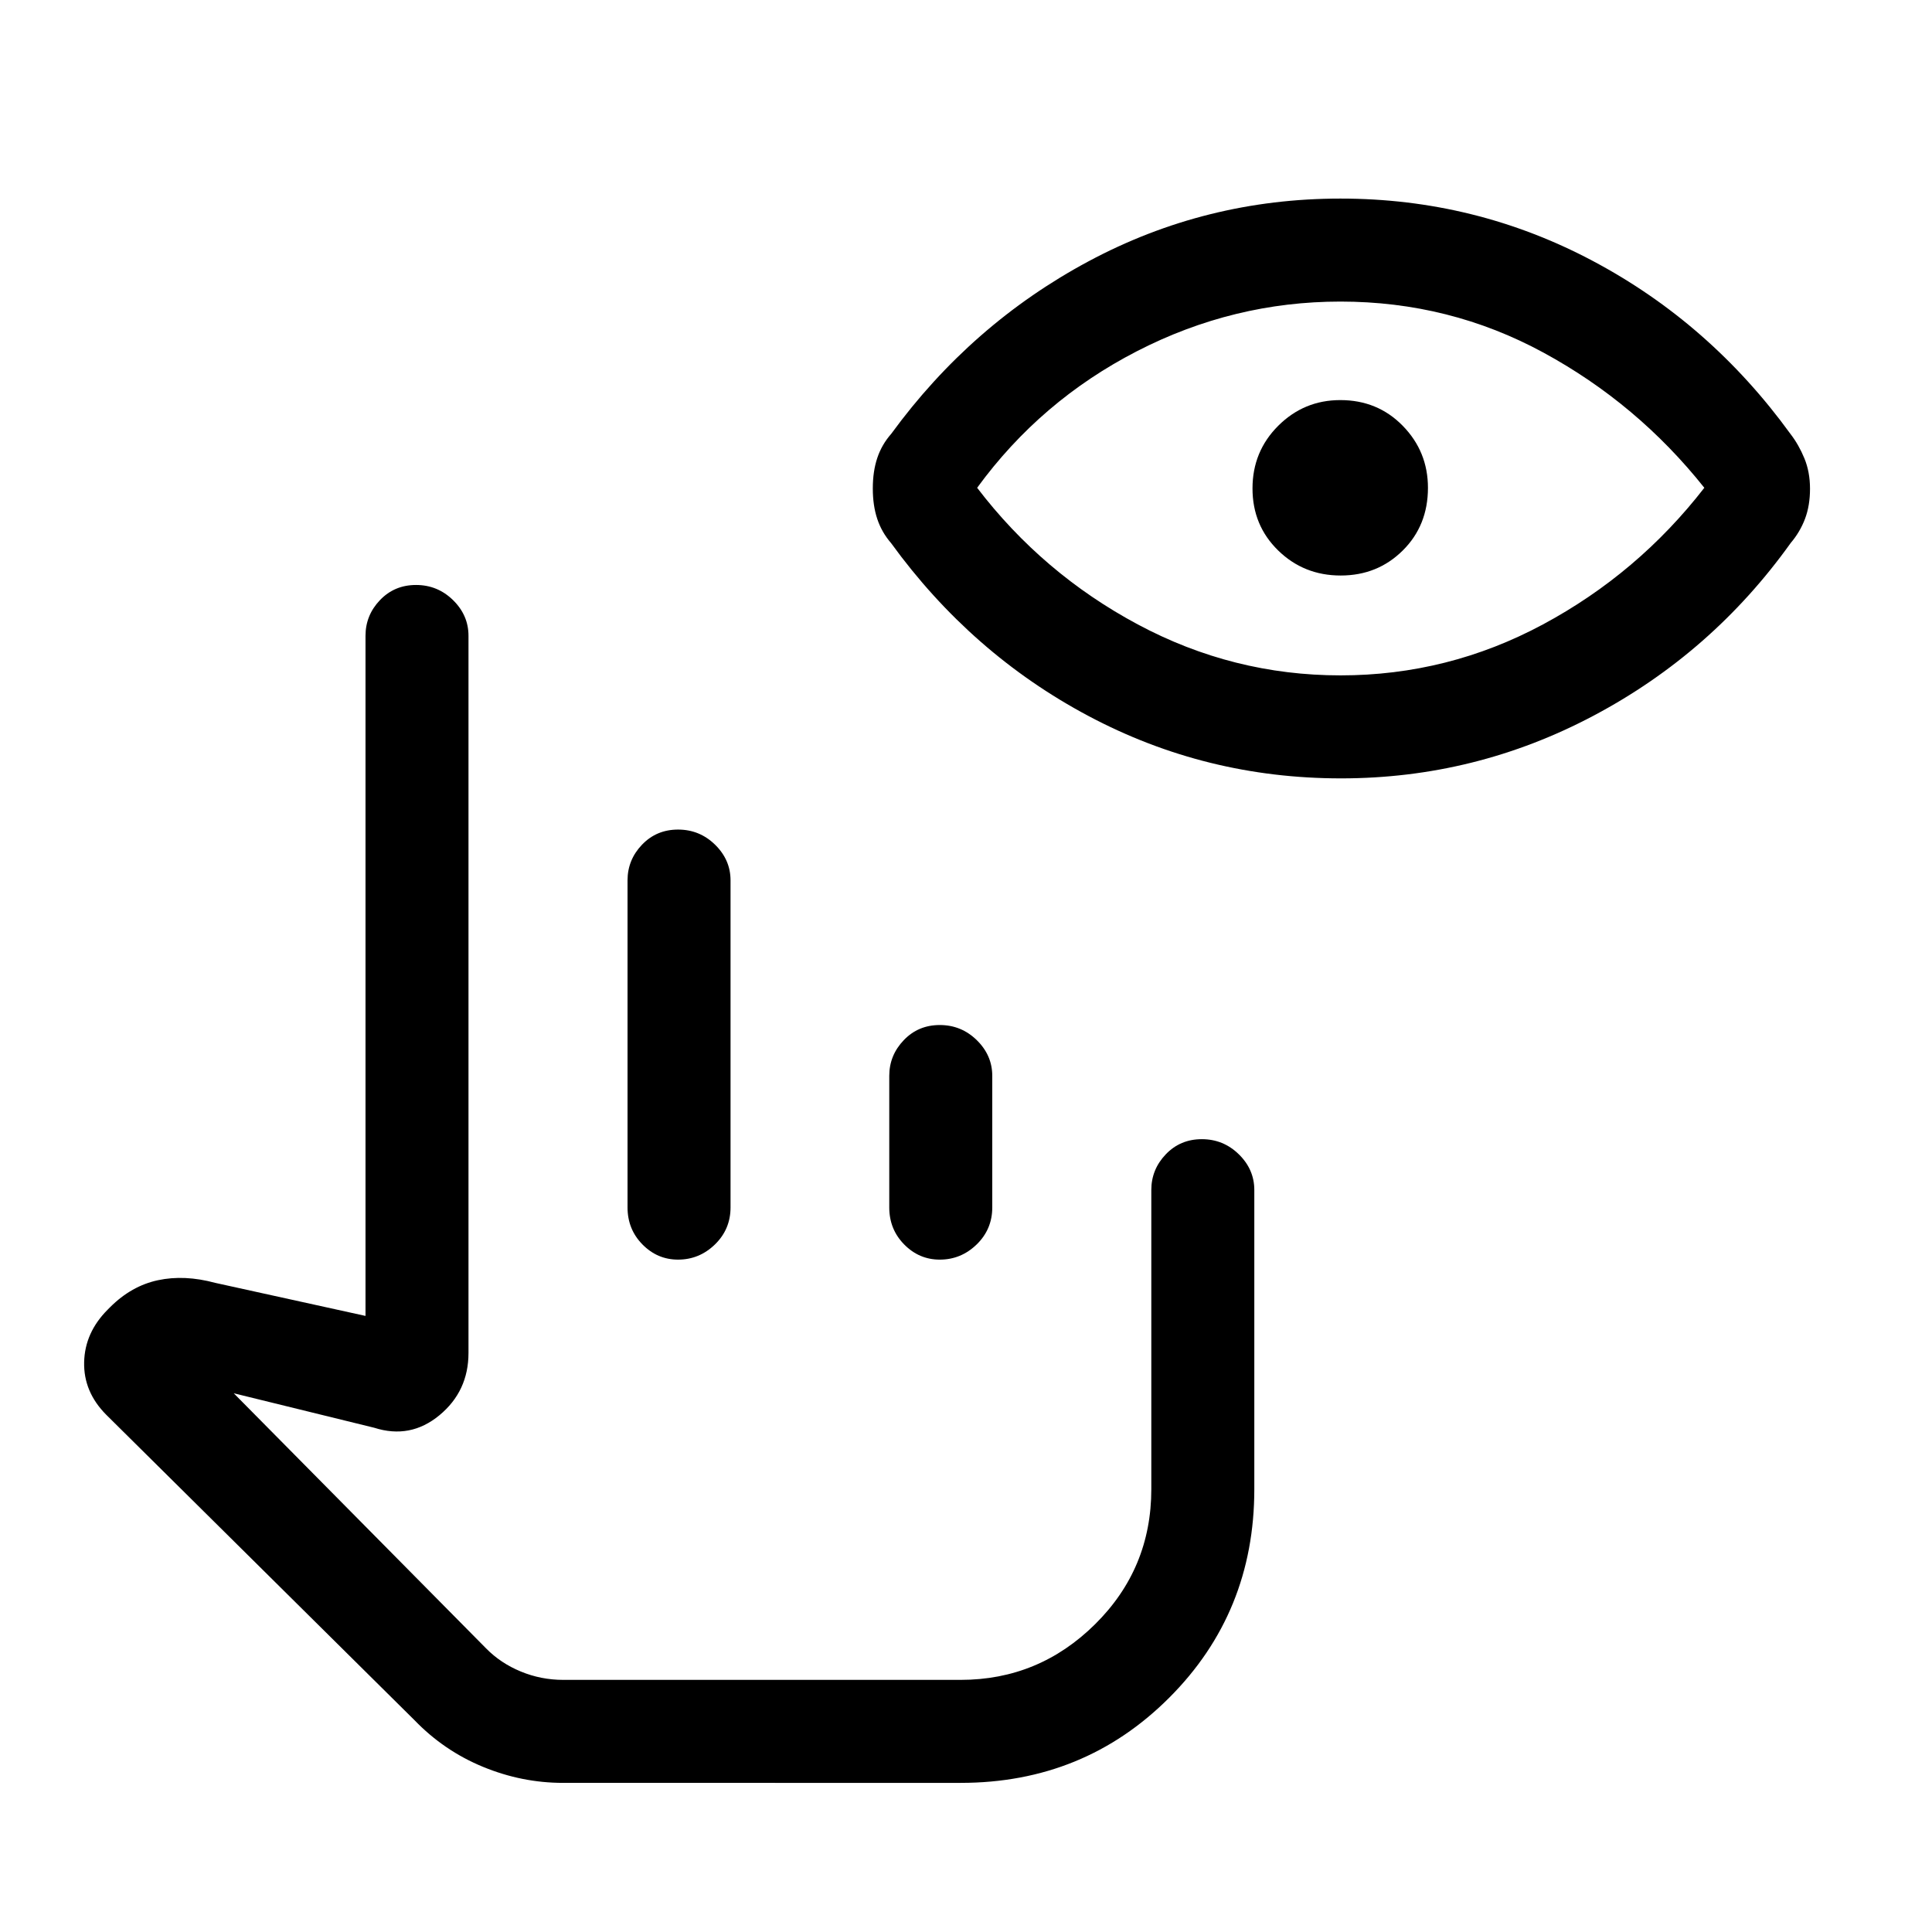 <svg xmlns="http://www.w3.org/2000/svg" height="40" viewBox="0 -960 960 960" width="40"><path d="M279.75-74.1q-20.43 0-39.78-7.98-19.35-7.97-34.05-23.21L52.77-257.03q-11.3-11.38-10.96-26.12.34-14.75 11.73-26.13l1.18-1.19q10.59-10.58 23.76-13.4 13.17-2.82 28.44 1.31l74.7 16.43v-337.95q0-10.21 7.19-17.73t17.91-7.52q10.71 0 18.39 7.52t7.68 17.73v356.36q0 19-14.44 30.95-14.45 11.95-32.4 6.21l-69.8-17.13 125.34 126.72q7.23 7.38 17.28 11.53 10.05 4.16 21.1 4.16h197.46q38.87 0 66.81-27.65 27.94-27.65 27.94-67.1v-148.66q0-10.21 7.19-17.73 7.19-7.53 17.91-7.53 10.71 0 18.4 7.53 7.68 7.52 7.68 17.73v148.66q0 61.34-42.3 103.63-42.29 42.3-103.63 42.3H279.75Zm32.07-285.94v-162.5q0-10.21 7.19-17.73 7.2-7.52 17.91-7.52 10.72 0 18.4 7.52 7.68 7.52 7.68 17.73v162.5q0 10.87-7.76 18.41-7.76 7.53-18.32 7.53-10.27 0-17.68-7.53-7.42-7.54-7.42-18.41Zm130.05.01v-65.38q0-10.21 7.2-17.73 7.19-7.53 17.9-7.53 10.72 0 18.4 7.53 7.68 7.52 7.68 17.73v65.38q0 10.86-7.76 18.4-7.76 7.53-18.32 7.53-10.27 0-17.68-7.53-7.42-7.54-7.42-18.4Zm130.21 234.75H232.79h339.29Zm94.24-447.95q-67.11 0-125.37-30.95-58.26-30.95-98.18-85.96-4.64-5.35-6.86-11.99-2.22-6.65-2.22-15.15 0-8.51 2.22-15.15 2.22-6.65 6.92-11.99 39.79-54.5 98.01-85.71 58.23-31.2 125.22-31.2 66.99 0 125.32 30.95 58.34 30.94 98.26 85.96 4.13 5.34 6.94 12.15 2.8 6.8 2.8 15.14 0 8.33-2.48 14.92-2.49 6.58-7.11 12.01-39.02 54.56-97.85 85.76-58.83 31.21-125.62 31.21Zm-.23-51.18q53.45 0 100.6-25.32 47.16-25.32 80.18-67.89-33.26-41.81-79.93-67.17-46.67-25.36-100.88-25.36-53.19 0-101.1 24.65t-79.42 67.88q32.51 42.57 79.81 67.89 47.3 25.32 100.74 25.32Zm.09-49.62q-18.31 0-31.06-12.44-12.76-12.44-12.76-30.83t12.8-31.15q12.81-12.75 30.82-12.75 18.56 0 31.06 12.8t12.5 30.8q0 18.73-12.53 31.15-12.53 12.42-30.83 12.42Z"/></svg>